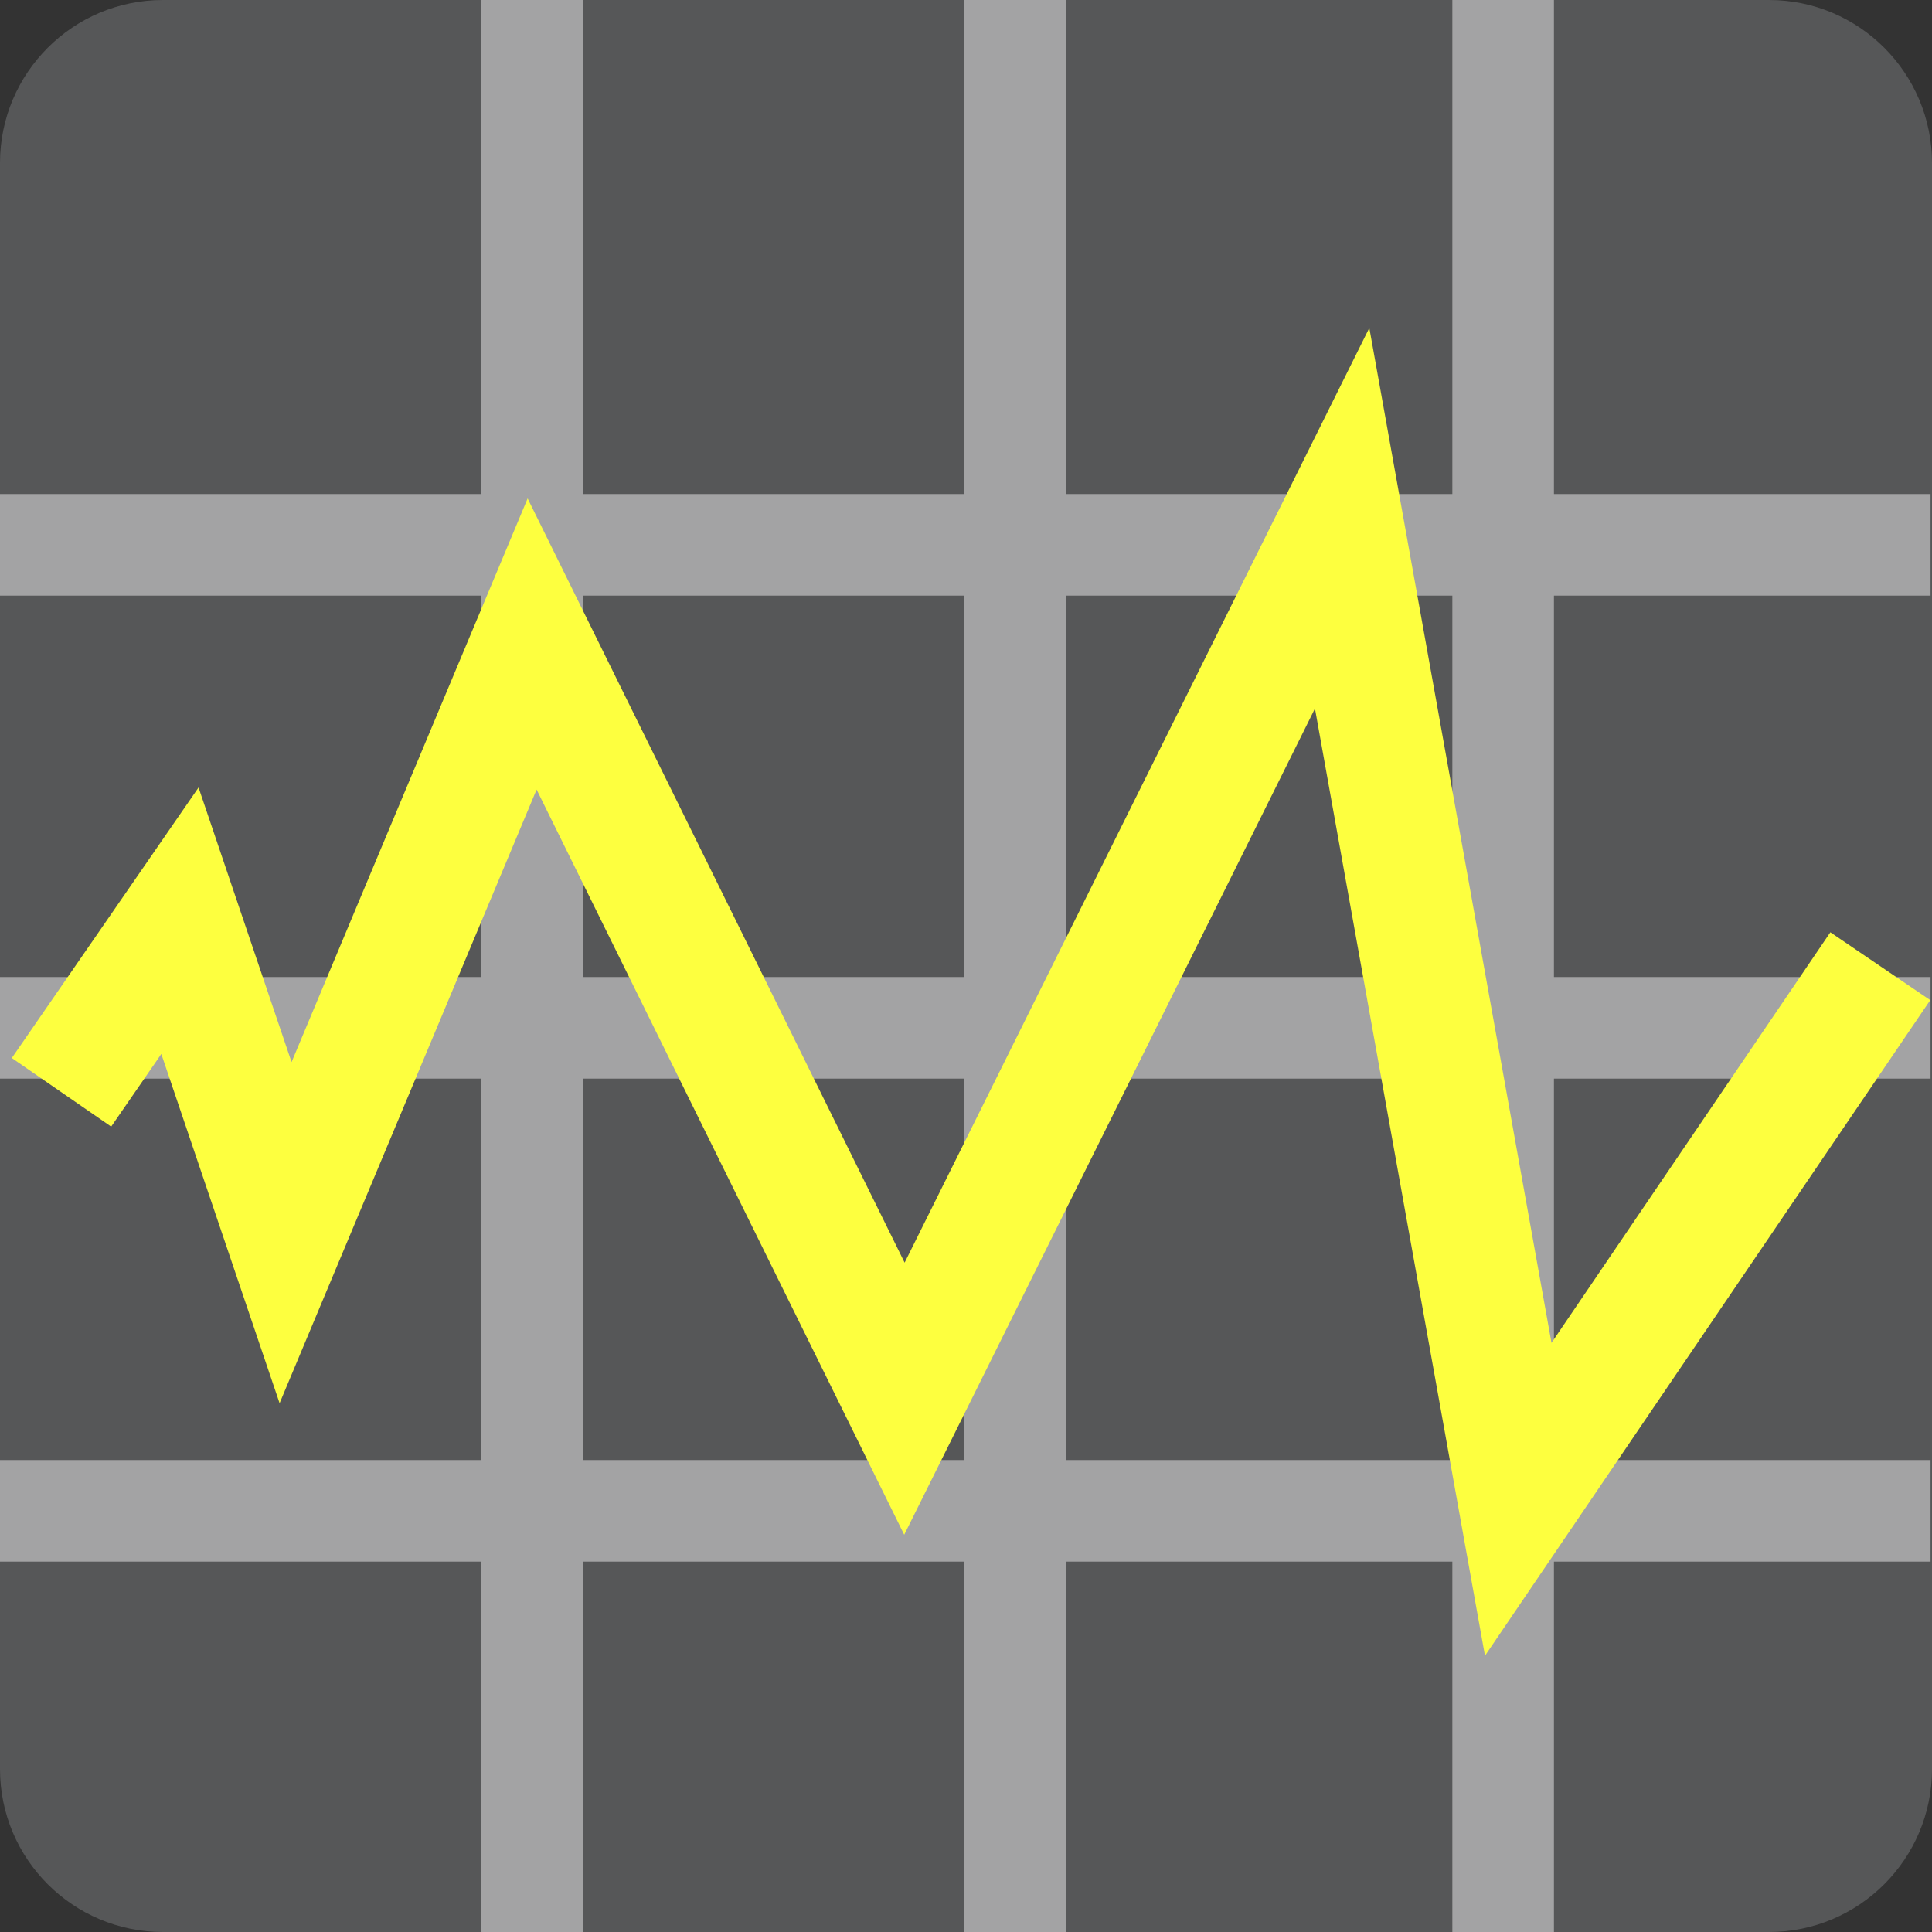 <?xml version="1.0" encoding="utf-8"?>
<!-- Generator: Adobe Illustrator 13.0.1, SVG Export Plug-In . SVG Version: 6.00 Build 14948)  -->
<!DOCTYPE svg PUBLIC "-//W3C//DTD SVG 1.1//EN" "http://www.w3.org/Graphics/SVG/1.1/DTD/svg11.dtd">
<svg version="1.1" id="Layer_3" xmlns="http://www.w3.org/2000/svg" xmlns:xlink="http://www.w3.org/1999/xlink" x="0px" y="0px"
	 width="128px" height="128px" viewBox="0 0 128 128" enable-background="new 0 0 128 128" xml:space="preserve">
<rect x="0" y="0" width="128" height="128" fill="#333333" stroke="none"/>
<path fill="#565758" d="M128,117.2c0,5.965-4.836,10.8-10.801,10.8H10.8C4.835,128,0,123.165,0,117.2V10.8C0,4.835,4.835,0,10.8,0
	h106.4C123.165,0,128,4.835,128,10.8V117.2z"/>
<rect y="32.731" fill="#A3A3A4" width="127.904" height="6.731"/>
<rect y="64.731" fill="#A3A3A4" width="127.904" height="6.73"/>
<rect y="96.731" fill="#A3A3A4" width="127.904" height="6.73"/>
<rect x="31.889" y="0" fill="#A3A3A4" width="6.73" height="128"/>
<rect x="63.889" y="0" fill="#A3A3A4" width="6.73" height="128"/>
<rect x="96.222" y="0" fill="#A3A3A4" width="6.73" height="128"/>
<polyline fill="none" stroke="#FDFF3F" stroke-width="8" points="4.074,72.368 11.921,61.001 18.92,81.667 35.254,42.667 
	59.92,92.667 88.92,34.334 100.587,99.334 124.575,64.014 "/>
</svg>
